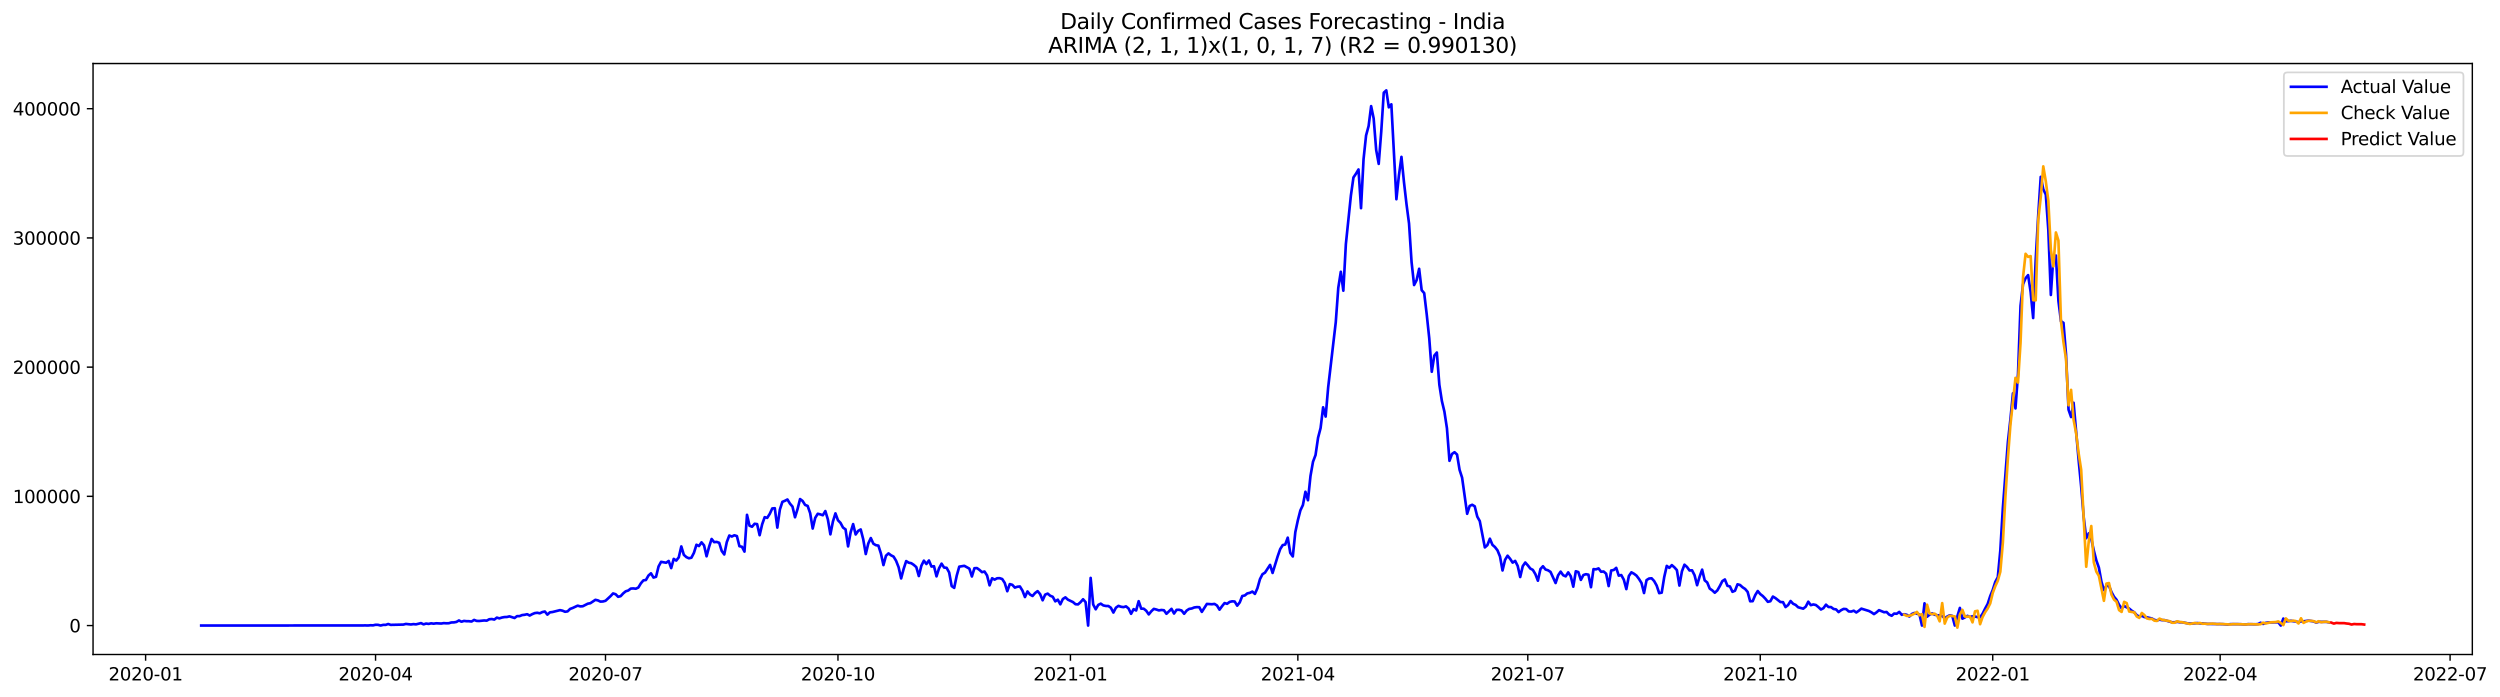 <?xml version="1.0" encoding="utf-8" standalone="no"?>
<!DOCTYPE svg PUBLIC "-//W3C//DTD SVG 1.1//EN"
  "http://www.w3.org/Graphics/SVG/1.1/DTD/svg11.dtd">
<svg xmlns:xlink="http://www.w3.org/1999/xlink" width="1407.151pt" height="392.274pt" viewBox="0 0 1407.151 392.274" xmlns="http://www.w3.org/2000/svg" version="1.1">
 <defs>
  <style type="text/css">*{stroke-linejoin: round; stroke-linecap: butt}</style>
 </defs>
 <g id="figure_1">
  <g id="patch_1">
   <path d="M 0 392.274 
L 1407.151 392.274 
L 1407.151 0 
L 0 0 
z
" style="fill: #ffffff"/>
  </g>
  <g id="axes_1">
   <g id="patch_2">
    <path d="M 52.375 368.396 
L 1391.575 368.396 
L 1391.575 35.755 
L 52.375 35.755 
z
" style="fill: #ffffff"/>
   </g>
   <g id="matplotlib.axis_1">
    <g id="xtick_1">
     <g id="line2d_1">
      <defs>
       <path id="mcd16919d58" d="M 0 0 
L 0 3.5 
" style="stroke: #000000; stroke-width: 0.8"/>
      </defs>
      <g>
       <use xlink:href="#mcd16919d58" x="81.958" y="368.396" style="stroke: #000000; stroke-width: 0.8"/>
      </g>
     </g>
     <g id="text_1">
      <!-- 2020-01 -->
      <g transform="translate(61.067 382.994)scale(0.1 -0.1)">
       <defs>
        <path id="DejaVuSans-32" d="M 1228 531 
L 3431 531 
L 3431 0 
L 469 0 
L 469 531 
Q 828 903 1448 1529 
Q 2069 2156 2228 2338 
Q 2531 2678 2651 2914 
Q 2772 3150 2772 3378 
Q 2772 3750 2511 3984 
Q 2250 4219 1831 4219 
Q 1534 4219 1204 4116 
Q 875 4013 500 3803 
L 500 4441 
Q 881 4594 1212 4672 
Q 1544 4750 1819 4750 
Q 2544 4750 2975 4387 
Q 3406 4025 3406 3419 
Q 3406 3131 3298 2873 
Q 3191 2616 2906 2266 
Q 2828 2175 2409 1742 
Q 1991 1309 1228 531 
z
" transform="scale(0.016)"/>
        <path id="DejaVuSans-30" d="M 2034 4250 
Q 1547 4250 1301 3770 
Q 1056 3291 1056 2328 
Q 1056 1369 1301 889 
Q 1547 409 2034 409 
Q 2525 409 2770 889 
Q 3016 1369 3016 2328 
Q 3016 3291 2770 3770 
Q 2525 4250 2034 4250 
z
M 2034 4750 
Q 2819 4750 3233 4129 
Q 3647 3509 3647 2328 
Q 3647 1150 3233 529 
Q 2819 -91 2034 -91 
Q 1250 -91 836 529 
Q 422 1150 422 2328 
Q 422 3509 836 4129 
Q 1250 4750 2034 4750 
z
" transform="scale(0.016)"/>
        <path id="DejaVuSans-2d" d="M 313 2009 
L 1997 2009 
L 1997 1497 
L 313 1497 
L 313 2009 
z
" transform="scale(0.016)"/>
        <path id="DejaVuSans-31" d="M 794 531 
L 1825 531 
L 1825 4091 
L 703 3866 
L 703 4441 
L 1819 4666 
L 2450 4666 
L 2450 531 
L 3481 531 
L 3481 0 
L 794 0 
L 794 531 
z
" transform="scale(0.016)"/>
       </defs>
       <use xlink:href="#DejaVuSans-32"/>
       <use xlink:href="#DejaVuSans-30" x="63.623"/>
       <use xlink:href="#DejaVuSans-32" x="127.246"/>
       <use xlink:href="#DejaVuSans-30" x="190.869"/>
       <use xlink:href="#DejaVuSans-2d" x="254.492"/>
       <use xlink:href="#DejaVuSans-30" x="290.576"/>
       <use xlink:href="#DejaVuSans-31" x="354.199"/>
      </g>
     </g>
    </g>
    <g id="xtick_2">
     <g id="line2d_2">
      <g>
       <use xlink:href="#mcd16919d58" x="211.384" y="368.396" style="stroke: #000000; stroke-width: 0.8"/>
      </g>
     </g>
     <g id="text_2">
      <!-- 2020-04 -->
      <g transform="translate(190.492 382.994)scale(0.1 -0.1)">
       <defs>
        <path id="DejaVuSans-34" d="M 2419 4116 
L 825 1625 
L 2419 1625 
L 2419 4116 
z
M 2253 4666 
L 3047 4666 
L 3047 1625 
L 3713 1625 
L 3713 1100 
L 3047 1100 
L 3047 0 
L 2419 0 
L 2419 1100 
L 313 1100 
L 313 1709 
L 2253 4666 
z
" transform="scale(0.016)"/>
       </defs>
       <use xlink:href="#DejaVuSans-32"/>
       <use xlink:href="#DejaVuSans-30" x="63.623"/>
       <use xlink:href="#DejaVuSans-32" x="127.246"/>
       <use xlink:href="#DejaVuSans-30" x="190.869"/>
       <use xlink:href="#DejaVuSans-2d" x="254.492"/>
       <use xlink:href="#DejaVuSans-30" x="290.576"/>
       <use xlink:href="#DejaVuSans-34" x="354.199"/>
      </g>
     </g>
    </g>
    <g id="xtick_3">
     <g id="line2d_3">
      <g>
       <use xlink:href="#mcd16919d58" x="340.809" y="368.396" style="stroke: #000000; stroke-width: 0.8"/>
      </g>
     </g>
     <g id="text_3">
      <!-- 2020-07 -->
      <g transform="translate(319.918 382.994)scale(0.1 -0.1)">
       <defs>
        <path id="DejaVuSans-37" d="M 525 4666 
L 3525 4666 
L 3525 4397 
L 1831 0 
L 1172 0 
L 2766 4134 
L 525 4134 
L 525 4666 
z
" transform="scale(0.016)"/>
       </defs>
       <use xlink:href="#DejaVuSans-32"/>
       <use xlink:href="#DejaVuSans-30" x="63.623"/>
       <use xlink:href="#DejaVuSans-32" x="127.246"/>
       <use xlink:href="#DejaVuSans-30" x="190.869"/>
       <use xlink:href="#DejaVuSans-2d" x="254.492"/>
       <use xlink:href="#DejaVuSans-30" x="290.576"/>
       <use xlink:href="#DejaVuSans-37" x="354.199"/>
      </g>
     </g>
    </g>
    <g id="xtick_4">
     <g id="line2d_4">
      <g>
       <use xlink:href="#mcd16919d58" x="471.657" y="368.396" style="stroke: #000000; stroke-width: 0.8"/>
      </g>
     </g>
     <g id="text_4">
      <!-- 2020-10 -->
      <g transform="translate(450.766 382.994)scale(0.1 -0.1)">
       <use xlink:href="#DejaVuSans-32"/>
       <use xlink:href="#DejaVuSans-30" x="63.623"/>
       <use xlink:href="#DejaVuSans-32" x="127.246"/>
       <use xlink:href="#DejaVuSans-30" x="190.869"/>
       <use xlink:href="#DejaVuSans-2d" x="254.492"/>
       <use xlink:href="#DejaVuSans-31" x="290.576"/>
       <use xlink:href="#DejaVuSans-30" x="354.199"/>
      </g>
     </g>
    </g>
    <g id="xtick_5">
     <g id="line2d_5">
      <g>
       <use xlink:href="#mcd16919d58" x="602.505" y="368.396" style="stroke: #000000; stroke-width: 0.8"/>
      </g>
     </g>
     <g id="text_5">
      <!-- 2021-01 -->
      <g transform="translate(581.614 382.994)scale(0.1 -0.1)">
       <use xlink:href="#DejaVuSans-32"/>
       <use xlink:href="#DejaVuSans-30" x="63.623"/>
       <use xlink:href="#DejaVuSans-32" x="127.246"/>
       <use xlink:href="#DejaVuSans-31" x="190.869"/>
       <use xlink:href="#DejaVuSans-2d" x="254.492"/>
       <use xlink:href="#DejaVuSans-30" x="290.576"/>
       <use xlink:href="#DejaVuSans-31" x="354.199"/>
      </g>
     </g>
    </g>
    <g id="xtick_6">
     <g id="line2d_6">
      <g>
       <use xlink:href="#mcd16919d58" x="730.509" y="368.396" style="stroke: #000000; stroke-width: 0.8"/>
      </g>
     </g>
     <g id="text_6">
      <!-- 2021-04 -->
      <g transform="translate(709.617 382.994)scale(0.1 -0.1)">
       <use xlink:href="#DejaVuSans-32"/>
       <use xlink:href="#DejaVuSans-30" x="63.623"/>
       <use xlink:href="#DejaVuSans-32" x="127.246"/>
       <use xlink:href="#DejaVuSans-31" x="190.869"/>
       <use xlink:href="#DejaVuSans-2d" x="254.492"/>
       <use xlink:href="#DejaVuSans-30" x="290.576"/>
       <use xlink:href="#DejaVuSans-34" x="354.199"/>
      </g>
     </g>
    </g>
    <g id="xtick_7">
     <g id="line2d_7">
      <g>
       <use xlink:href="#mcd16919d58" x="859.934" y="368.396" style="stroke: #000000; stroke-width: 0.8"/>
      </g>
     </g>
     <g id="text_7">
      <!-- 2021-07 -->
      <g transform="translate(839.043 382.994)scale(0.1 -0.1)">
       <use xlink:href="#DejaVuSans-32"/>
       <use xlink:href="#DejaVuSans-30" x="63.623"/>
       <use xlink:href="#DejaVuSans-32" x="127.246"/>
       <use xlink:href="#DejaVuSans-31" x="190.869"/>
       <use xlink:href="#DejaVuSans-2d" x="254.492"/>
       <use xlink:href="#DejaVuSans-30" x="290.576"/>
       <use xlink:href="#DejaVuSans-37" x="354.199"/>
      </g>
     </g>
    </g>
    <g id="xtick_8">
     <g id="line2d_8">
      <g>
       <use xlink:href="#mcd16919d58" x="990.782" y="368.396" style="stroke: #000000; stroke-width: 0.8"/>
      </g>
     </g>
     <g id="text_8">
      <!-- 2021-10 -->
      <g transform="translate(969.891 382.994)scale(0.1 -0.1)">
       <use xlink:href="#DejaVuSans-32"/>
       <use xlink:href="#DejaVuSans-30" x="63.623"/>
       <use xlink:href="#DejaVuSans-32" x="127.246"/>
       <use xlink:href="#DejaVuSans-31" x="190.869"/>
       <use xlink:href="#DejaVuSans-2d" x="254.492"/>
       <use xlink:href="#DejaVuSans-31" x="290.576"/>
       <use xlink:href="#DejaVuSans-30" x="354.199"/>
      </g>
     </g>
    </g>
    <g id="xtick_9">
     <g id="line2d_9">
      <g>
       <use xlink:href="#mcd16919d58" x="1121.63" y="368.396" style="stroke: #000000; stroke-width: 0.8"/>
      </g>
     </g>
     <g id="text_9">
      <!-- 2022-01 -->
      <g transform="translate(1100.739 382.994)scale(0.1 -0.1)">
       <use xlink:href="#DejaVuSans-32"/>
       <use xlink:href="#DejaVuSans-30" x="63.623"/>
       <use xlink:href="#DejaVuSans-32" x="127.246"/>
       <use xlink:href="#DejaVuSans-32" x="190.869"/>
       <use xlink:href="#DejaVuSans-2d" x="254.492"/>
       <use xlink:href="#DejaVuSans-30" x="290.576"/>
       <use xlink:href="#DejaVuSans-31" x="354.199"/>
      </g>
     </g>
    </g>
    <g id="xtick_10">
     <g id="line2d_10">
      <g>
       <use xlink:href="#mcd16919d58" x="1249.633" y="368.396" style="stroke: #000000; stroke-width: 0.8"/>
      </g>
     </g>
     <g id="text_10">
      <!-- 2022-04 -->
      <g transform="translate(1228.742 382.994)scale(0.1 -0.1)">
       <use xlink:href="#DejaVuSans-32"/>
       <use xlink:href="#DejaVuSans-30" x="63.623"/>
       <use xlink:href="#DejaVuSans-32" x="127.246"/>
       <use xlink:href="#DejaVuSans-32" x="190.869"/>
       <use xlink:href="#DejaVuSans-2d" x="254.492"/>
       <use xlink:href="#DejaVuSans-30" x="290.576"/>
       <use xlink:href="#DejaVuSans-34" x="354.199"/>
      </g>
     </g>
    </g>
    <g id="xtick_11">
     <g id="line2d_11">
      <g>
       <use xlink:href="#mcd16919d58" x="1379.059" y="368.396" style="stroke: #000000; stroke-width: 0.8"/>
      </g>
     </g>
     <g id="text_11">
      <!-- 2022-07 -->
      <g transform="translate(1358.168 382.994)scale(0.1 -0.1)">
       <use xlink:href="#DejaVuSans-32"/>
       <use xlink:href="#DejaVuSans-30" x="63.623"/>
       <use xlink:href="#DejaVuSans-32" x="127.246"/>
       <use xlink:href="#DejaVuSans-32" x="190.869"/>
       <use xlink:href="#DejaVuSans-2d" x="254.492"/>
       <use xlink:href="#DejaVuSans-30" x="290.576"/>
       <use xlink:href="#DejaVuSans-37" x="354.199"/>
      </g>
     </g>
    </g>
   </g>
   <g id="matplotlib.axis_2">
    <g id="ytick_1">
     <g id="line2d_12">
      <defs>
       <path id="mfb52e35670" d="M 0 0 
L -3.5 0 
" style="stroke: #000000; stroke-width: 0.8"/>
      </defs>
      <g>
       <use xlink:href="#mfb52e35670" x="52.375" y="352.098" style="stroke: #000000; stroke-width: 0.8"/>
      </g>
     </g>
     <g id="text_12">
      <!-- 0 -->
      <g transform="translate(39.013 355.897)scale(0.1 -0.1)">
       <use xlink:href="#DejaVuSans-30"/>
      </g>
     </g>
    </g>
    <g id="ytick_2">
     <g id="line2d_13">
      <g>
       <use xlink:href="#mfb52e35670" x="52.375" y="279.372" style="stroke: #000000; stroke-width: 0.8"/>
      </g>
     </g>
     <g id="text_13">
      <!-- 100000 -->
      <g transform="translate(7.2 283.171)scale(0.1 -0.1)">
       <use xlink:href="#DejaVuSans-31"/>
       <use xlink:href="#DejaVuSans-30" x="63.623"/>
       <use xlink:href="#DejaVuSans-30" x="127.246"/>
       <use xlink:href="#DejaVuSans-30" x="190.869"/>
       <use xlink:href="#DejaVuSans-30" x="254.492"/>
       <use xlink:href="#DejaVuSans-30" x="318.115"/>
      </g>
     </g>
    </g>
    <g id="ytick_3">
     <g id="line2d_14">
      <g>
       <use xlink:href="#mfb52e35670" x="52.375" y="206.646" style="stroke: #000000; stroke-width: 0.8"/>
      </g>
     </g>
     <g id="text_14">
      <!-- 200000 -->
      <g transform="translate(7.2 210.445)scale(0.1 -0.1)">
       <use xlink:href="#DejaVuSans-32"/>
       <use xlink:href="#DejaVuSans-30" x="63.623"/>
       <use xlink:href="#DejaVuSans-30" x="127.246"/>
       <use xlink:href="#DejaVuSans-30" x="190.869"/>
       <use xlink:href="#DejaVuSans-30" x="254.492"/>
       <use xlink:href="#DejaVuSans-30" x="318.115"/>
      </g>
     </g>
    </g>
    <g id="ytick_4">
     <g id="line2d_15">
      <g>
       <use xlink:href="#mfb52e35670" x="52.375" y="133.92" style="stroke: #000000; stroke-width: 0.8"/>
      </g>
     </g>
     <g id="text_15">
      <!-- 300000 -->
      <g transform="translate(7.2 137.719)scale(0.1 -0.1)">
       <defs>
        <path id="DejaVuSans-33" d="M 2597 2516 
Q 3050 2419 3304 2112 
Q 3559 1806 3559 1356 
Q 3559 666 3084 287 
Q 2609 -91 1734 -91 
Q 1441 -91 1130 -33 
Q 819 25 488 141 
L 488 750 
Q 750 597 1062 519 
Q 1375 441 1716 441 
Q 2309 441 2620 675 
Q 2931 909 2931 1356 
Q 2931 1769 2642 2001 
Q 2353 2234 1838 2234 
L 1294 2234 
L 1294 2753 
L 1863 2753 
Q 2328 2753 2575 2939 
Q 2822 3125 2822 3475 
Q 2822 3834 2567 4026 
Q 2313 4219 1838 4219 
Q 1578 4219 1281 4162 
Q 984 4106 628 3988 
L 628 4550 
Q 988 4650 1302 4700 
Q 1616 4750 1894 4750 
Q 2613 4750 3031 4423 
Q 3450 4097 3450 3541 
Q 3450 3153 3228 2886 
Q 3006 2619 2597 2516 
z
" transform="scale(0.016)"/>
       </defs>
       <use xlink:href="#DejaVuSans-33"/>
       <use xlink:href="#DejaVuSans-30" x="63.623"/>
       <use xlink:href="#DejaVuSans-30" x="127.246"/>
       <use xlink:href="#DejaVuSans-30" x="190.869"/>
       <use xlink:href="#DejaVuSans-30" x="254.492"/>
       <use xlink:href="#DejaVuSans-30" x="318.115"/>
      </g>
     </g>
    </g>
    <g id="ytick_5">
     <g id="line2d_16">
      <g>
       <use xlink:href="#mfb52e35670" x="52.375" y="61.194" style="stroke: #000000; stroke-width: 0.8"/>
      </g>
     </g>
     <g id="text_16">
      <!-- 400000 -->
      <g transform="translate(7.2 64.993)scale(0.1 -0.1)">
       <use xlink:href="#DejaVuSans-34"/>
       <use xlink:href="#DejaVuSans-30" x="63.623"/>
       <use xlink:href="#DejaVuSans-30" x="127.246"/>
       <use xlink:href="#DejaVuSans-30" x="190.869"/>
       <use xlink:href="#DejaVuSans-30" x="254.492"/>
       <use xlink:href="#DejaVuSans-30" x="318.115"/>
      </g>
     </g>
    </g>
   </g>
   <g id="line2d_17">
    <path d="M 113.248 352.098 
L 202.85 352.047 
L 205.695 352.025 
L 207.117 352.071 
L 208.539 351.932 
L 209.961 351.991 
L 211.384 351.66 
L 212.806 351.701 
L 214.228 352.08 
L 215.65 351.723 
L 217.073 351.73 
L 218.495 351.232 
L 219.917 351.71 
L 227.029 351.546 
L 228.451 351.19 
L 231.295 351.49 
L 232.718 351.292 
L 234.14 351.427 
L 236.984 350.721 
L 238.407 351.426 
L 239.829 350.977 
L 241.251 351.159 
L 242.673 350.856 
L 244.096 351.041 
L 245.518 350.823 
L 248.362 350.962 
L 249.785 350.735 
L 251.207 350.834 
L 252.629 350.788 
L 254.051 350.356 
L 255.474 350.322 
L 256.896 350.057 
L 258.318 349.238 
L 259.741 349.943 
L 261.163 349.489 
L 262.585 349.651 
L 264.007 349.666 
L 265.43 349.834 
L 266.852 348.932 
L 268.274 349.474 
L 269.696 349.535 
L 272.541 349.231 
L 273.963 349.343 
L 275.385 348.56 
L 276.808 348.425 
L 278.23 348.73 
L 279.652 347.627 
L 281.074 348.059 
L 282.497 347.59 
L 283.919 347.321 
L 285.341 347.277 
L 286.763 346.925 
L 289.608 347.848 
L 291.03 346.794 
L 292.452 346.789 
L 293.875 346.203 
L 295.297 346.035 
L 296.719 345.711 
L 298.142 346.453 
L 299.564 345.682 
L 300.986 345.092 
L 302.408 344.906 
L 303.831 345.21 
L 305.253 344.506 
L 306.675 344.197 
L 308.097 345.958 
L 309.52 344.666 
L 310.942 344.491 
L 315.209 343.422 
L 316.631 343.733 
L 318.053 344.34 
L 319.475 344.117 
L 320.898 342.73 
L 322.32 342.217 
L 325.164 340.896 
L 326.587 341.312 
L 328.009 341.237 
L 330.854 339.791 
L 332.276 339.519 
L 335.12 337.621 
L 336.543 337.946 
L 337.965 338.627 
L 339.387 338.541 
L 340.809 338.163 
L 343.654 335.537 
L 345.076 334.025 
L 346.498 334.463 
L 347.921 335.915 
L 349.343 335.55 
L 350.765 334.004 
L 352.187 332.821 
L 353.61 332.379 
L 355.032 331.294 
L 356.454 331.202 
L 357.876 331.372 
L 359.299 330.695 
L 360.721 328.334 
L 362.143 326.662 
L 363.565 326.46 
L 364.988 323.955 
L 366.41 322.698 
L 367.832 325.093 
L 369.255 324.651 
L 370.677 318.847 
L 372.099 316.236 
L 374.944 316.745 
L 376.366 315.748 
L 377.788 319.766 
L 379.21 314.574 
L 380.633 315.521 
L 382.055 313.711 
L 383.477 307.559 
L 384.899 312.291 
L 386.322 313.573 
L 387.744 314.244 
L 389.166 313.91 
L 390.588 311.166 
L 392.011 306.616 
L 393.433 307.344 
L 394.855 305.263 
L 396.277 306.961 
L 397.7 313.116 
L 399.122 307.762 
L 400.544 303.372 
L 401.967 305.151 
L 403.389 305.021 
L 404.811 305.531 
L 406.233 310.127 
L 407.656 312.085 
L 409.078 305.137 
L 410.5 301.428 
L 411.922 301.989 
L 413.345 301.28 
L 414.767 301.743 
L 416.189 307.438 
L 417.611 307.753 
L 419.034 310.481 
L 420.456 289.781 
L 421.878 295.905 
L 423.3 296.483 
L 424.723 294.818 
L 426.145 294.999 
L 427.567 301.247 
L 428.989 295.112 
L 430.412 291.093 
L 431.834 291.487 
L 433.256 289.239 
L 434.678 286.185 
L 436.101 286.061 
L 437.523 296.965 
L 438.945 286.858 
L 440.368 282.473 
L 441.79 281.88 
L 443.212 281.139 
L 444.634 283.465 
L 446.057 285.138 
L 447.479 291.147 
L 448.901 286.555 
L 450.323 280.903 
L 451.746 281.972 
L 453.168 284.217 
L 454.59 284.75 
L 456.012 288.854 
L 457.435 297.493 
L 458.857 291.483 
L 460.279 289.184 
L 461.701 289.515 
L 463.124 290.017 
L 464.546 287.662 
L 465.968 292.339 
L 467.39 300.761 
L 468.813 293.574 
L 470.235 288.956 
L 471.657 292.838 
L 473.08 294.298 
L 474.502 296.95 
L 475.924 297.959 
L 477.346 307.541 
L 478.769 299.699 
L 480.191 294.99 
L 481.613 300.829 
L 483.035 298.81 
L 484.458 298.002 
L 485.88 303.566 
L 487.302 311.85 
L 488.724 305.91 
L 490.147 302.856 
L 491.569 306.01 
L 492.991 306.853 
L 494.413 307.101 
L 495.836 311.573 
L 497.258 318.069 
L 498.68 312.794 
L 500.102 311.488 
L 501.525 312.559 
L 502.947 313.284 
L 504.369 315.641 
L 505.791 319.263 
L 507.214 325.574 
L 508.636 320.176 
L 510.058 315.821 
L 511.481 316.718 
L 512.903 316.994 
L 514.325 317.943 
L 515.747 319.203 
L 517.17 324.236 
L 518.592 318.46 
L 520.014 315.582 
L 521.436 317.452 
L 522.859 315.476 
L 524.281 318.881 
L 525.703 318.714 
L 527.125 324.409 
L 528.548 319.894 
L 529.97 317.258 
L 531.392 319.459 
L 532.814 319.601 
L 534.237 322.207 
L 535.659 329.881 
L 537.081 330.888 
L 538.503 324.013 
L 539.926 318.952 
L 542.77 318.475 
L 545.615 320.055 
L 547.037 324.48 
L 548.459 319.825 
L 549.882 319.742 
L 551.304 320.766 
L 552.726 322.046 
L 554.148 321.691 
L 555.571 323.9 
L 556.993 329.467 
L 558.415 325.477 
L 559.837 326.243 
L 561.26 325.483 
L 562.682 325.442 
L 564.104 325.908 
L 565.526 328.112 
L 566.949 332.776 
L 568.371 328.767 
L 569.793 329.174 
L 571.215 330.736 
L 572.638 330.257 
L 574.06 330.095 
L 575.482 332.41 
L 576.904 336.051 
L 578.327 332.911 
L 579.749 334.636 
L 581.171 335.451 
L 582.594 333.806 
L 584.016 332.735 
L 585.438 334.398 
L 586.86 337.875 
L 588.283 334.68 
L 589.705 334.125 
L 591.127 335.322 
L 592.549 335.899 
L 593.972 338.475 
L 595.394 337.537 
L 596.816 340.147 
L 598.238 337.153 
L 599.661 336.227 
L 601.083 337.527 
L 603.927 338.878 
L 605.35 340.095 
L 606.772 340.189 
L 608.194 338.943 
L 609.616 337.301 
L 611.039 338.906 
L 612.461 352.098 
L 613.883 325.286 
L 615.306 340.235 
L 616.728 342.946 
L 618.15 340.485 
L 619.572 339.773 
L 620.995 340.76 
L 622.417 341.074 
L 623.839 341.084 
L 625.261 342.07 
L 626.684 344.789 
L 628.106 342.05 
L 629.528 341.011 
L 630.95 341.52 
L 632.373 341.73 
L 633.795 341.298 
L 635.217 342.496 
L 636.639 345.478 
L 638.062 342.869 
L 639.484 343.613 
L 640.906 338.385 
L 642.328 342.584 
L 643.751 342.611 
L 645.173 343.781 
L 646.595 345.818 
L 648.017 344.069 
L 649.44 342.717 
L 650.862 343.074 
L 652.284 343.579 
L 653.707 343.328 
L 655.129 343.493 
L 656.551 345.472 
L 659.396 342.699 
L 660.818 345.327 
L 662.24 343.266 
L 663.662 343.229 
L 665.085 343.626 
L 666.507 345.464 
L 667.929 343.654 
L 669.351 342.73 
L 670.774 342.503 
L 672.196 341.921 
L 673.618 341.724 
L 675.04 341.771 
L 676.463 344.4 
L 679.307 339.925 
L 682.152 340.106 
L 683.574 339.914 
L 684.996 340.818 
L 686.418 343.162 
L 687.841 341.197 
L 689.263 339.438 
L 690.685 339.852 
L 692.108 338.8 
L 693.53 338.459 
L 694.952 338.571 
L 696.374 340.906 
L 697.797 339.064 
L 699.219 335.477 
L 700.641 335.163 
L 702.063 334.002 
L 703.486 333.683 
L 704.908 332.977 
L 706.33 334.285 
L 707.752 331.078 
L 709.175 326.01 
L 710.597 323.206 
L 712.019 322.314 
L 714.864 317.952 
L 716.286 322.487 
L 719.13 313.207 
L 720.553 309.103 
L 721.975 306.82 
L 723.397 306.488 
L 724.82 302.629 
L 726.242 311.218 
L 727.664 313.204 
L 729.086 299.495 
L 730.509 292.851 
L 731.931 287.278 
L 733.353 284.281 
L 734.775 276.784 
L 736.198 281.566 
L 737.62 267.927 
L 739.042 259.889 
L 740.464 256.123 
L 741.887 246.366 
L 743.309 240.915 
L 744.731 229.255 
L 746.153 234.474 
L 747.576 218.011 
L 751.842 181.416 
L 753.265 161.996 
L 754.687 152.973 
L 756.109 163.616 
L 757.532 137.441 
L 760.376 109.978 
L 761.798 99.894 
L 763.221 97.782 
L 764.643 95.382 
L 766.065 117.176 
L 767.487 89.61 
L 768.91 76.242 
L 770.332 70.972 
L 771.754 59.744 
L 773.176 66.657 
L 774.599 84.423 
L 776.021 92.236 
L 777.443 74.178 
L 778.865 52.153 
L 780.288 50.876 
L 781.71 60.41 
L 783.132 58.718 
L 785.977 112.144 
L 787.399 98.705 
L 788.821 88.301 
L 790.243 102.543 
L 791.666 114.94 
L 793.088 125.796 
L 794.51 147.457 
L 795.933 160.441 
L 797.355 157.676 
L 798.777 151.294 
L 800.199 163.337 
L 801.622 164.974 
L 803.044 176.943 
L 804.466 190.417 
L 805.888 209.244 
L 807.311 200.158 
L 808.733 198.429 
L 810.155 216.563 
L 811.577 225.707 
L 813 231.698 
L 814.422 241.02 
L 815.844 259.365 
L 817.266 255.526 
L 818.689 254.533 
L 820.111 255.835 
L 821.533 264.442 
L 822.955 268.855 
L 825.8 289.191 
L 827.222 284.756 
L 828.644 284.126 
L 830.067 284.978 
L 831.489 290.766 
L 832.911 293.31 
L 835.756 308.119 
L 837.178 306.845 
L 838.6 303.22 
L 840.023 306.658 
L 841.445 307.914 
L 842.867 309.752 
L 844.289 313.226 
L 845.712 321.087 
L 847.134 315.118 
L 848.556 312.775 
L 849.978 314.522 
L 851.401 316.681 
L 852.823 315.705 
L 854.245 318.536 
L 855.667 324.777 
L 857.09 318.679 
L 858.512 316.617 
L 859.934 318.195 
L 861.356 320.017 
L 862.779 320.774 
L 864.201 323.156 
L 865.623 326.859 
L 867.046 320.292 
L 868.468 318.722 
L 869.89 320.54 
L 871.312 320.996 
L 872.735 321.912 
L 875.579 328.166 
L 877.001 323.833 
L 878.424 321.747 
L 879.846 323.772 
L 881.268 324.404 
L 882.69 322.166 
L 884.113 324.342 
L 885.535 330.212 
L 886.957 321.542 
L 888.379 322.001 
L 889.802 326.395 
L 891.224 323.664 
L 892.646 323.195 
L 894.068 323.472 
L 895.491 330.506 
L 896.913 320.35 
L 898.335 320.455 
L 899.757 319.931 
L 901.18 321.808 
L 902.602 321.676 
L 904.024 322.91 
L 905.447 329.88 
L 906.869 321.098 
L 908.291 320.838 
L 909.713 319.63 
L 911.136 324.005 
L 912.558 323.684 
L 913.98 326.281 
L 915.402 331.586 
L 916.825 324.205 
L 918.247 322.138 
L 919.669 322.92 
L 921.091 323.977 
L 922.514 325.856 
L 923.936 328.144 
L 925.358 333.795 
L 926.78 326.514 
L 928.203 325.625 
L 929.625 325.501 
L 931.047 327.038 
L 932.469 329.59 
L 933.892 333.864 
L 935.314 333.576 
L 936.736 324.758 
L 938.159 318.524 
L 939.581 319.62 
L 941.003 318.092 
L 942.425 319.31 
L 943.848 320.892 
L 945.27 329.595 
L 946.692 321.578 
L 948.114 317.849 
L 949.537 319.115 
L 950.959 321.103 
L 952.381 320.996 
L 953.803 323.772 
L 955.226 329.391 
L 956.648 324.553 
L 958.07 320.634 
L 959.492 326.663 
L 960.915 327.825 
L 962.337 331.304 
L 963.759 332.277 
L 965.181 333.622 
L 966.604 332.334 
L 968.026 329.865 
L 969.448 327.078 
L 970.87 326.162 
L 972.293 329.718 
L 973.715 330.094 
L 975.137 333.105 
L 976.56 332.488 
L 977.982 328.881 
L 979.404 329.275 
L 980.826 330.559 
L 982.249 331.497 
L 983.671 333.159 
L 985.093 338.429 
L 986.515 338.374 
L 987.938 334.986 
L 989.36 332.66 
L 990.782 334.386 
L 992.204 335.485 
L 993.627 336.971 
L 995.049 338.755 
L 996.471 338.401 
L 997.893 335.784 
L 999.316 336.638 
L 1002.16 338.886 
L 1003.582 338.911 
L 1005.005 341.688 
L 1006.427 340.59 
L 1007.849 338.289 
L 1009.272 339.834 
L 1010.694 340.475 
L 1012.116 341.81 
L 1014.961 342.601 
L 1016.383 341.463 
L 1017.805 338.677 
L 1019.227 340.617 
L 1020.65 340.224 
L 1022.072 340.53 
L 1023.494 341.693 
L 1024.916 343.059 
L 1026.339 342.315 
L 1027.761 340.348 
L 1029.183 341.663 
L 1030.605 341.688 
L 1032.028 342.767 
L 1033.45 342.997 
L 1034.872 344.517 
L 1036.294 343.441 
L 1037.717 342.727 
L 1039.139 342.84 
L 1040.561 344.149 
L 1041.983 344.224 
L 1043.406 343.75 
L 1044.828 344.733 
L 1046.25 343.759 
L 1047.673 342.577 
L 1051.939 343.901 
L 1053.362 344.658 
L 1054.784 345.65 
L 1056.206 344.682 
L 1057.628 343.429 
L 1060.473 344.605 
L 1061.895 344.47 
L 1063.317 345.925 
L 1064.74 346.586 
L 1066.162 345.346 
L 1067.584 345.466 
L 1069.006 344.426 
L 1070.429 346.048 
L 1071.851 345.717 
L 1073.273 346.055 
L 1074.695 347.014 
L 1076.118 345.586 
L 1077.54 344.996 
L 1080.385 345.841 
L 1081.807 352.098 
L 1083.229 339.588 
L 1084.651 347.136 
L 1086.074 345.96 
L 1087.496 345.247 
L 1088.918 345.987 
L 1090.34 346.287 
L 1091.763 346.369 
L 1093.185 346.752 
L 1094.607 347.891 
L 1096.029 347.018 
L 1097.452 346.298 
L 1098.874 346.682 
L 1100.296 352.098 
L 1101.718 346.901 
L 1103.141 342.175 
L 1104.563 348.224 
L 1105.985 347.503 
L 1107.407 346.647 
L 1108.83 347.261 
L 1110.252 346.869 
L 1111.674 347.016 
L 1113.096 347.348 
L 1114.519 347.474 
L 1115.941 345.41 
L 1117.363 342.531 
L 1118.786 339.906 
L 1120.208 335.534 
L 1121.63 332.059 
L 1123.052 327.553 
L 1124.475 324.913 
L 1125.897 309.846 
L 1127.319 285.969 
L 1130.164 248.837 
L 1131.586 236.004 
L 1133.008 221.392 
L 1134.43 229.872 
L 1135.853 210.486 
L 1137.275 172.161 
L 1138.697 159.954 
L 1140.119 156.586 
L 1141.542 154.863 
L 1142.964 164.4 
L 1144.386 178.997 
L 1145.808 146.305 
L 1147.231 121.169 
L 1148.653 99.554 
L 1150.075 106.499 
L 1151.498 109.533 
L 1152.92 129.51 
L 1154.342 166.011 
L 1155.764 144.164 
L 1157.187 143.822 
L 1158.609 169.403 
L 1160.031 180.805 
L 1161.453 181.715 
L 1162.876 199.433 
L 1164.298 230.602 
L 1165.72 234.728 
L 1167.142 226.694 
L 1169.987 259.043 
L 1171.409 273.936 
L 1172.831 291.098 
L 1174.254 302.937 
L 1175.676 300.197 
L 1177.098 303.31 
L 1178.52 309.86 
L 1179.943 315.439 
L 1181.365 319.46 
L 1182.787 327.289 
L 1184.209 332.164 
L 1185.632 329.832 
L 1187.054 329.729 
L 1188.476 333.247 
L 1189.899 335.901 
L 1191.321 337.576 
L 1192.743 340.424 
L 1194.165 342.349 
L 1195.588 341.114 
L 1198.432 342.522 
L 1199.854 343.735 
L 1201.277 344.626 
L 1202.699 346.27 
L 1204.121 347.069 
L 1205.543 346.604 
L 1206.966 347.326 
L 1208.388 347.446 
L 1211.232 348.115 
L 1212.655 348.925 
L 1214.077 349.194 
L 1215.499 348.77 
L 1216.921 349.055 
L 1218.344 349.047 
L 1222.611 350.277 
L 1224.033 350.23 
L 1225.455 350.006 
L 1226.877 350.251 
L 1228.3 350.259 
L 1231.144 350.817 
L 1232.566 350.971 
L 1233.989 350.948 
L 1236.833 350.688 
L 1238.255 350.872 
L 1239.678 350.89 
L 1242.522 351.174 
L 1251.056 351.3 
L 1253.9 351.519 
L 1255.322 351.308 
L 1258.167 351.291 
L 1261.012 351.331 
L 1263.856 351.519 
L 1265.278 351.306 
L 1269.545 351.388 
L 1270.967 351.261 
L 1272.39 350.51 
L 1273.812 351.191 
L 1275.234 350.594 
L 1276.656 350.367 
L 1282.345 350.25 
L 1283.768 352.09 
L 1285.19 348.171 
L 1286.612 349.695 
L 1288.034 349.642 
L 1289.457 349.415 
L 1290.879 349.68 
L 1292.301 349.802 
L 1293.724 350.23 
L 1295.146 349.767 
L 1296.568 349.716 
L 1299.413 349.33 
L 1302.257 349.765 
L 1303.679 350.434 
L 1305.102 349.991 
L 1307.946 350.031 
L 1309.368 350.019 
L 1310.791 350.289 
L 1310.791 350.289 
" clip-path="url(#pe2ca85fdf9)" style="fill: none; stroke: #0000ff; stroke-width: 1.5; stroke-linecap: square"/>
   </g>
   <g id="line2d_18">
    <path d="M 1071.851 346.001 
L 1073.273 346.675 
L 1074.695 346.581 
L 1076.118 346.124 
L 1077.54 345.411 
L 1078.962 344.422 
L 1080.385 346.318 
L 1081.807 345.669 
L 1083.229 352.849 
L 1084.651 340.372 
L 1086.074 345.305 
L 1087.496 345.714 
L 1088.918 345.389 
L 1090.34 346.503 
L 1091.763 349.73 
L 1093.185 339.479 
L 1094.607 351.003 
L 1096.029 347.545 
L 1097.452 346.595 
L 1100.296 346.953 
L 1101.718 353.276 
L 1103.141 345.844 
L 1104.563 343.275 
L 1105.985 347.048 
L 1107.407 347.109 
L 1108.83 347.019 
L 1110.252 350.307 
L 1111.674 344.087 
L 1113.096 343.779 
L 1114.519 351.333 
L 1115.941 347.23 
L 1117.363 344.575 
L 1118.786 342.469 
L 1120.208 339.664 
L 1121.63 333.795 
L 1123.052 329.98 
L 1124.475 326.876 
L 1125.897 321.822 
L 1127.319 305.583 
L 1128.741 279.981 
L 1130.164 257.908 
L 1131.586 239.105 
L 1134.43 212.692 
L 1135.853 215.315 
L 1137.275 193.081 
L 1138.697 155.927 
L 1140.119 142.856 
L 1141.542 144.596 
L 1142.964 144.152 
L 1144.386 168.959 
L 1145.808 169.053 
L 1147.231 123.894 
L 1148.653 110.986 
L 1150.075 93.649 
L 1151.498 102.042 
L 1152.92 112.98 
L 1154.342 140.454 
L 1155.764 149.946 
L 1157.187 130.846 
L 1158.609 135.386 
L 1160.031 180.64 
L 1161.453 192.604 
L 1162.876 202.021 
L 1164.298 228.109 
L 1165.72 219.446 
L 1167.142 236.206 
L 1168.565 243.876 
L 1169.987 255.183 
L 1171.409 264.451 
L 1174.254 318.984 
L 1175.676 304.735 
L 1177.098 296.089 
L 1178.52 316.555 
L 1179.943 321.749 
L 1181.365 324.119 
L 1184.209 338.168 
L 1185.632 328.493 
L 1187.054 328.164 
L 1188.476 334.691 
L 1189.899 337.502 
L 1191.321 338.722 
L 1192.743 343.423 
L 1194.165 344.419 
L 1195.588 338.748 
L 1197.01 339.461 
L 1198.432 344.209 
L 1201.277 344.657 
L 1202.699 347.006 
L 1204.121 347.781 
L 1205.543 345.031 
L 1206.966 346.188 
L 1208.388 348.092 
L 1209.81 348.417 
L 1211.232 348.303 
L 1212.655 349.364 
L 1214.077 349.495 
L 1215.499 348.196 
L 1216.921 348.846 
L 1221.188 349.653 
L 1222.611 350.517 
L 1224.033 350.518 
L 1225.455 349.685 
L 1226.877 350.109 
L 1228.3 350.228 
L 1232.566 351.213 
L 1235.411 350.651 
L 1236.833 350.938 
L 1238.255 350.653 
L 1239.678 351.072 
L 1241.1 351.041 
L 1242.522 351.198 
L 1245.367 351.006 
L 1248.211 351.314 
L 1249.633 351.193 
L 1253.9 351.421 
L 1255.322 351.493 
L 1256.745 351.3 
L 1262.434 351.406 
L 1263.856 351.502 
L 1266.701 351.315 
L 1269.545 351.4 
L 1270.967 351.457 
L 1272.39 351.353 
L 1273.812 350.468 
L 1275.234 350.938 
L 1278.079 350.291 
L 1280.923 350.127 
L 1282.345 349.766 
L 1283.768 350.613 
L 1285.19 351.852 
L 1286.612 348.077 
L 1288.034 349.412 
L 1289.457 349.595 
L 1290.879 349.351 
L 1292.301 349.587 
L 1293.724 350.929 
L 1295.146 348.006 
L 1296.568 350.609 
L 1297.99 349.842 
L 1299.413 349.403 
L 1300.835 349.455 
L 1302.257 349.63 
L 1303.679 350.285 
L 1305.102 349.671 
L 1306.524 350.226 
L 1307.946 350.003 
L 1309.368 349.945 
L 1310.791 350.246 
L 1310.791 350.246 
" clip-path="url(#pe2ca85fdf9)" style="fill: none; stroke: #ffa500; stroke-width: 1.5; stroke-linecap: square"/>
   </g>
   <g id="line2d_19">
    <path d="M 1312.213 350.455 
L 1313.635 350.998 
L 1315.057 350.609 
L 1316.48 350.722 
L 1317.902 350.727 
L 1319.324 350.722 
L 1320.746 350.943 
L 1322.169 351.088 
L 1323.591 351.529 
L 1325.013 351.232 
L 1326.435 351.331 
L 1327.858 351.344 
L 1329.28 351.347 
L 1330.702 351.529 
" clip-path="url(#pe2ca85fdf9)" style="fill: none; stroke: #ff0000; stroke-width: 1.5; stroke-linecap: square"/>
   </g>
   <g id="patch_3">
    <path d="M 52.375 368.396 
L 52.375 35.755 
" style="fill: none; stroke: #000000; stroke-width: 0.8; stroke-linejoin: miter; stroke-linecap: square"/>
   </g>
   <g id="patch_4">
    <path d="M 1391.575 368.396 
L 1391.575 35.755 
" style="fill: none; stroke: #000000; stroke-width: 0.8; stroke-linejoin: miter; stroke-linecap: square"/>
   </g>
   <g id="patch_5">
    <path d="M 52.375 368.396 
L 1391.575 368.396 
" style="fill: none; stroke: #000000; stroke-width: 0.8; stroke-linejoin: miter; stroke-linecap: square"/>
   </g>
   <g id="patch_6">
    <path d="M 52.375 35.755 
L 1391.575 35.755 
" style="fill: none; stroke: #000000; stroke-width: 0.8; stroke-linejoin: miter; stroke-linecap: square"/>
   </g>
   <g id="text_17">
    <!-- Daily Confirmed Cases Forecasting - India -->
    <g transform="translate(596.749 16.318)scale(0.12 -0.12)">
     <defs>
      <path id="DejaVuSans-44" d="M 1259 4147 
L 1259 519 
L 2022 519 
Q 2988 519 3436 956 
Q 3884 1394 3884 2338 
Q 3884 3275 3436 3711 
Q 2988 4147 2022 4147 
L 1259 4147 
z
M 628 4666 
L 1925 4666 
Q 3281 4666 3915 4102 
Q 4550 3538 4550 2338 
Q 4550 1131 3912 565 
Q 3275 0 1925 0 
L 628 0 
L 628 4666 
z
" transform="scale(0.016)"/>
      <path id="DejaVuSans-61" d="M 2194 1759 
Q 1497 1759 1228 1600 
Q 959 1441 959 1056 
Q 959 750 1161 570 
Q 1363 391 1709 391 
Q 2188 391 2477 730 
Q 2766 1069 2766 1631 
L 2766 1759 
L 2194 1759 
z
M 3341 1997 
L 3341 0 
L 2766 0 
L 2766 531 
Q 2569 213 2275 61 
Q 1981 -91 1556 -91 
Q 1019 -91 701 211 
Q 384 513 384 1019 
Q 384 1609 779 1909 
Q 1175 2209 1959 2209 
L 2766 2209 
L 2766 2266 
Q 2766 2663 2505 2880 
Q 2244 3097 1772 3097 
Q 1472 3097 1187 3025 
Q 903 2953 641 2809 
L 641 3341 
Q 956 3463 1253 3523 
Q 1550 3584 1831 3584 
Q 2591 3584 2966 3190 
Q 3341 2797 3341 1997 
z
" transform="scale(0.016)"/>
      <path id="DejaVuSans-69" d="M 603 3500 
L 1178 3500 
L 1178 0 
L 603 0 
L 603 3500 
z
M 603 4863 
L 1178 4863 
L 1178 4134 
L 603 4134 
L 603 4863 
z
" transform="scale(0.016)"/>
      <path id="DejaVuSans-6c" d="M 603 4863 
L 1178 4863 
L 1178 0 
L 603 0 
L 603 4863 
z
" transform="scale(0.016)"/>
      <path id="DejaVuSans-79" d="M 2059 -325 
Q 1816 -950 1584 -1140 
Q 1353 -1331 966 -1331 
L 506 -1331 
L 506 -850 
L 844 -850 
Q 1081 -850 1212 -737 
Q 1344 -625 1503 -206 
L 1606 56 
L 191 3500 
L 800 3500 
L 1894 763 
L 2988 3500 
L 3597 3500 
L 2059 -325 
z
" transform="scale(0.016)"/>
      <path id="DejaVuSans-20" transform="scale(0.016)"/>
      <path id="DejaVuSans-43" d="M 4122 4306 
L 4122 3641 
Q 3803 3938 3442 4084 
Q 3081 4231 2675 4231 
Q 1875 4231 1450 3742 
Q 1025 3253 1025 2328 
Q 1025 1406 1450 917 
Q 1875 428 2675 428 
Q 3081 428 3442 575 
Q 3803 722 4122 1019 
L 4122 359 
Q 3791 134 3420 21 
Q 3050 -91 2638 -91 
Q 1578 -91 968 557 
Q 359 1206 359 2328 
Q 359 3453 968 4101 
Q 1578 4750 2638 4750 
Q 3056 4750 3426 4639 
Q 3797 4528 4122 4306 
z
" transform="scale(0.016)"/>
      <path id="DejaVuSans-6f" d="M 1959 3097 
Q 1497 3097 1228 2736 
Q 959 2375 959 1747 
Q 959 1119 1226 758 
Q 1494 397 1959 397 
Q 2419 397 2687 759 
Q 2956 1122 2956 1747 
Q 2956 2369 2687 2733 
Q 2419 3097 1959 3097 
z
M 1959 3584 
Q 2709 3584 3137 3096 
Q 3566 2609 3566 1747 
Q 3566 888 3137 398 
Q 2709 -91 1959 -91 
Q 1206 -91 779 398 
Q 353 888 353 1747 
Q 353 2609 779 3096 
Q 1206 3584 1959 3584 
z
" transform="scale(0.016)"/>
      <path id="DejaVuSans-6e" d="M 3513 2113 
L 3513 0 
L 2938 0 
L 2938 2094 
Q 2938 2591 2744 2837 
Q 2550 3084 2163 3084 
Q 1697 3084 1428 2787 
Q 1159 2491 1159 1978 
L 1159 0 
L 581 0 
L 581 3500 
L 1159 3500 
L 1159 2956 
Q 1366 3272 1645 3428 
Q 1925 3584 2291 3584 
Q 2894 3584 3203 3211 
Q 3513 2838 3513 2113 
z
" transform="scale(0.016)"/>
      <path id="DejaVuSans-66" d="M 2375 4863 
L 2375 4384 
L 1825 4384 
Q 1516 4384 1395 4259 
Q 1275 4134 1275 3809 
L 1275 3500 
L 2222 3500 
L 2222 3053 
L 1275 3053 
L 1275 0 
L 697 0 
L 697 3053 
L 147 3053 
L 147 3500 
L 697 3500 
L 697 3744 
Q 697 4328 969 4595 
Q 1241 4863 1831 4863 
L 2375 4863 
z
" transform="scale(0.016)"/>
      <path id="DejaVuSans-72" d="M 2631 2963 
Q 2534 3019 2420 3045 
Q 2306 3072 2169 3072 
Q 1681 3072 1420 2755 
Q 1159 2438 1159 1844 
L 1159 0 
L 581 0 
L 581 3500 
L 1159 3500 
L 1159 2956 
Q 1341 3275 1631 3429 
Q 1922 3584 2338 3584 
Q 2397 3584 2469 3576 
Q 2541 3569 2628 3553 
L 2631 2963 
z
" transform="scale(0.016)"/>
      <path id="DejaVuSans-6d" d="M 3328 2828 
Q 3544 3216 3844 3400 
Q 4144 3584 4550 3584 
Q 5097 3584 5394 3201 
Q 5691 2819 5691 2113 
L 5691 0 
L 5113 0 
L 5113 2094 
Q 5113 2597 4934 2840 
Q 4756 3084 4391 3084 
Q 3944 3084 3684 2787 
Q 3425 2491 3425 1978 
L 3425 0 
L 2847 0 
L 2847 2094 
Q 2847 2600 2669 2842 
Q 2491 3084 2119 3084 
Q 1678 3084 1418 2786 
Q 1159 2488 1159 1978 
L 1159 0 
L 581 0 
L 581 3500 
L 1159 3500 
L 1159 2956 
Q 1356 3278 1631 3431 
Q 1906 3584 2284 3584 
Q 2666 3584 2933 3390 
Q 3200 3197 3328 2828 
z
" transform="scale(0.016)"/>
      <path id="DejaVuSans-65" d="M 3597 1894 
L 3597 1613 
L 953 1613 
Q 991 1019 1311 708 
Q 1631 397 2203 397 
Q 2534 397 2845 478 
Q 3156 559 3463 722 
L 3463 178 
Q 3153 47 2828 -22 
Q 2503 -91 2169 -91 
Q 1331 -91 842 396 
Q 353 884 353 1716 
Q 353 2575 817 3079 
Q 1281 3584 2069 3584 
Q 2775 3584 3186 3129 
Q 3597 2675 3597 1894 
z
M 3022 2063 
Q 3016 2534 2758 2815 
Q 2500 3097 2075 3097 
Q 1594 3097 1305 2825 
Q 1016 2553 972 2059 
L 3022 2063 
z
" transform="scale(0.016)"/>
      <path id="DejaVuSans-64" d="M 2906 2969 
L 2906 4863 
L 3481 4863 
L 3481 0 
L 2906 0 
L 2906 525 
Q 2725 213 2448 61 
Q 2172 -91 1784 -91 
Q 1150 -91 751 415 
Q 353 922 353 1747 
Q 353 2572 751 3078 
Q 1150 3584 1784 3584 
Q 2172 3584 2448 3432 
Q 2725 3281 2906 2969 
z
M 947 1747 
Q 947 1113 1208 752 
Q 1469 391 1925 391 
Q 2381 391 2643 752 
Q 2906 1113 2906 1747 
Q 2906 2381 2643 2742 
Q 2381 3103 1925 3103 
Q 1469 3103 1208 2742 
Q 947 2381 947 1747 
z
" transform="scale(0.016)"/>
      <path id="DejaVuSans-73" d="M 2834 3397 
L 2834 2853 
Q 2591 2978 2328 3040 
Q 2066 3103 1784 3103 
Q 1356 3103 1142 2972 
Q 928 2841 928 2578 
Q 928 2378 1081 2264 
Q 1234 2150 1697 2047 
L 1894 2003 
Q 2506 1872 2764 1633 
Q 3022 1394 3022 966 
Q 3022 478 2636 193 
Q 2250 -91 1575 -91 
Q 1294 -91 989 -36 
Q 684 19 347 128 
L 347 722 
Q 666 556 975 473 
Q 1284 391 1588 391 
Q 1994 391 2212 530 
Q 2431 669 2431 922 
Q 2431 1156 2273 1281 
Q 2116 1406 1581 1522 
L 1381 1569 
Q 847 1681 609 1914 
Q 372 2147 372 2553 
Q 372 3047 722 3315 
Q 1072 3584 1716 3584 
Q 2034 3584 2315 3537 
Q 2597 3491 2834 3397 
z
" transform="scale(0.016)"/>
      <path id="DejaVuSans-46" d="M 628 4666 
L 3309 4666 
L 3309 4134 
L 1259 4134 
L 1259 2759 
L 3109 2759 
L 3109 2228 
L 1259 2228 
L 1259 0 
L 628 0 
L 628 4666 
z
" transform="scale(0.016)"/>
      <path id="DejaVuSans-63" d="M 3122 3366 
L 3122 2828 
Q 2878 2963 2633 3030 
Q 2388 3097 2138 3097 
Q 1578 3097 1268 2742 
Q 959 2388 959 1747 
Q 959 1106 1268 751 
Q 1578 397 2138 397 
Q 2388 397 2633 464 
Q 2878 531 3122 666 
L 3122 134 
Q 2881 22 2623 -34 
Q 2366 -91 2075 -91 
Q 1284 -91 818 406 
Q 353 903 353 1747 
Q 353 2603 823 3093 
Q 1294 3584 2113 3584 
Q 2378 3584 2631 3529 
Q 2884 3475 3122 3366 
z
" transform="scale(0.016)"/>
      <path id="DejaVuSans-74" d="M 1172 4494 
L 1172 3500 
L 2356 3500 
L 2356 3053 
L 1172 3053 
L 1172 1153 
Q 1172 725 1289 603 
Q 1406 481 1766 481 
L 2356 481 
L 2356 0 
L 1766 0 
Q 1100 0 847 248 
Q 594 497 594 1153 
L 594 3053 
L 172 3053 
L 172 3500 
L 594 3500 
L 594 4494 
L 1172 4494 
z
" transform="scale(0.016)"/>
      <path id="DejaVuSans-67" d="M 2906 1791 
Q 2906 2416 2648 2759 
Q 2391 3103 1925 3103 
Q 1463 3103 1205 2759 
Q 947 2416 947 1791 
Q 947 1169 1205 825 
Q 1463 481 1925 481 
Q 2391 481 2648 825 
Q 2906 1169 2906 1791 
z
M 3481 434 
Q 3481 -459 3084 -895 
Q 2688 -1331 1869 -1331 
Q 1566 -1331 1297 -1286 
Q 1028 -1241 775 -1147 
L 775 -588 
Q 1028 -725 1275 -790 
Q 1522 -856 1778 -856 
Q 2344 -856 2625 -561 
Q 2906 -266 2906 331 
L 2906 616 
Q 2728 306 2450 153 
Q 2172 0 1784 0 
Q 1141 0 747 490 
Q 353 981 353 1791 
Q 353 2603 747 3093 
Q 1141 3584 1784 3584 
Q 2172 3584 2450 3431 
Q 2728 3278 2906 2969 
L 2906 3500 
L 3481 3500 
L 3481 434 
z
" transform="scale(0.016)"/>
      <path id="DejaVuSans-49" d="M 628 4666 
L 1259 4666 
L 1259 0 
L 628 0 
L 628 4666 
z
" transform="scale(0.016)"/>
     </defs>
     <use xlink:href="#DejaVuSans-44"/>
     <use xlink:href="#DejaVuSans-61" x="77.002"/>
     <use xlink:href="#DejaVuSans-69" x="138.281"/>
     <use xlink:href="#DejaVuSans-6c" x="166.064"/>
     <use xlink:href="#DejaVuSans-79" x="193.848"/>
     <use xlink:href="#DejaVuSans-20" x="253.027"/>
     <use xlink:href="#DejaVuSans-43" x="284.814"/>
     <use xlink:href="#DejaVuSans-6f" x="354.639"/>
     <use xlink:href="#DejaVuSans-6e" x="415.82"/>
     <use xlink:href="#DejaVuSans-66" x="479.199"/>
     <use xlink:href="#DejaVuSans-69" x="514.404"/>
     <use xlink:href="#DejaVuSans-72" x="542.188"/>
     <use xlink:href="#DejaVuSans-6d" x="581.551"/>
     <use xlink:href="#DejaVuSans-65" x="678.963"/>
     <use xlink:href="#DejaVuSans-64" x="740.486"/>
     <use xlink:href="#DejaVuSans-20" x="803.963"/>
     <use xlink:href="#DejaVuSans-43" x="835.75"/>
     <use xlink:href="#DejaVuSans-61" x="905.574"/>
     <use xlink:href="#DejaVuSans-73" x="966.854"/>
     <use xlink:href="#DejaVuSans-65" x="1018.953"/>
     <use xlink:href="#DejaVuSans-73" x="1080.477"/>
     <use xlink:href="#DejaVuSans-20" x="1132.576"/>
     <use xlink:href="#DejaVuSans-46" x="1164.363"/>
     <use xlink:href="#DejaVuSans-6f" x="1218.258"/>
     <use xlink:href="#DejaVuSans-72" x="1279.439"/>
     <use xlink:href="#DejaVuSans-65" x="1318.303"/>
     <use xlink:href="#DejaVuSans-63" x="1379.826"/>
     <use xlink:href="#DejaVuSans-61" x="1434.807"/>
     <use xlink:href="#DejaVuSans-73" x="1496.086"/>
     <use xlink:href="#DejaVuSans-74" x="1548.186"/>
     <use xlink:href="#DejaVuSans-69" x="1587.395"/>
     <use xlink:href="#DejaVuSans-6e" x="1615.178"/>
     <use xlink:href="#DejaVuSans-67" x="1678.557"/>
     <use xlink:href="#DejaVuSans-20" x="1742.033"/>
     <use xlink:href="#DejaVuSans-2d" x="1773.82"/>
     <use xlink:href="#DejaVuSans-20" x="1809.904"/>
     <use xlink:href="#DejaVuSans-49" x="1841.691"/>
     <use xlink:href="#DejaVuSans-6e" x="1871.184"/>
     <use xlink:href="#DejaVuSans-64" x="1934.562"/>
     <use xlink:href="#DejaVuSans-69" x="1998.039"/>
     <use xlink:href="#DejaVuSans-61" x="2025.822"/>
    </g>
    <!-- ARIMA (2, 1, 1)x(1, 0, 1, 7) (R2 = 0.990130) -->
    <g transform="translate(589.991 29.756)scale(0.12 -0.12)">
     <defs>
      <path id="DejaVuSans-41" d="M 2188 4044 
L 1331 1722 
L 3047 1722 
L 2188 4044 
z
M 1831 4666 
L 2547 4666 
L 4325 0 
L 3669 0 
L 3244 1197 
L 1141 1197 
L 716 0 
L 50 0 
L 1831 4666 
z
" transform="scale(0.016)"/>
      <path id="DejaVuSans-52" d="M 2841 2188 
Q 3044 2119 3236 1894 
Q 3428 1669 3622 1275 
L 4263 0 
L 3584 0 
L 2988 1197 
Q 2756 1666 2539 1819 
Q 2322 1972 1947 1972 
L 1259 1972 
L 1259 0 
L 628 0 
L 628 4666 
L 2053 4666 
Q 2853 4666 3247 4331 
Q 3641 3997 3641 3322 
Q 3641 2881 3436 2590 
Q 3231 2300 2841 2188 
z
M 1259 4147 
L 1259 2491 
L 2053 2491 
Q 2509 2491 2742 2702 
Q 2975 2913 2975 3322 
Q 2975 3731 2742 3939 
Q 2509 4147 2053 4147 
L 1259 4147 
z
" transform="scale(0.016)"/>
      <path id="DejaVuSans-4d" d="M 628 4666 
L 1569 4666 
L 2759 1491 
L 3956 4666 
L 4897 4666 
L 4897 0 
L 4281 0 
L 4281 4097 
L 3078 897 
L 2444 897 
L 1241 4097 
L 1241 0 
L 628 0 
L 628 4666 
z
" transform="scale(0.016)"/>
      <path id="DejaVuSans-28" d="M 1984 4856 
Q 1566 4138 1362 3434 
Q 1159 2731 1159 2009 
Q 1159 1288 1364 580 
Q 1569 -128 1984 -844 
L 1484 -844 
Q 1016 -109 783 600 
Q 550 1309 550 2009 
Q 550 2706 781 3412 
Q 1013 4119 1484 4856 
L 1984 4856 
z
" transform="scale(0.016)"/>
      <path id="DejaVuSans-2c" d="M 750 794 
L 1409 794 
L 1409 256 
L 897 -744 
L 494 -744 
L 750 256 
L 750 794 
z
" transform="scale(0.016)"/>
      <path id="DejaVuSans-29" d="M 513 4856 
L 1013 4856 
Q 1481 4119 1714 3412 
Q 1947 2706 1947 2009 
Q 1947 1309 1714 600 
Q 1481 -109 1013 -844 
L 513 -844 
Q 928 -128 1133 580 
Q 1338 1288 1338 2009 
Q 1338 2731 1133 3434 
Q 928 4138 513 4856 
z
" transform="scale(0.016)"/>
      <path id="DejaVuSans-78" d="M 3513 3500 
L 2247 1797 
L 3578 0 
L 2900 0 
L 1881 1375 
L 863 0 
L 184 0 
L 1544 1831 
L 300 3500 
L 978 3500 
L 1906 2253 
L 2834 3500 
L 3513 3500 
z
" transform="scale(0.016)"/>
      <path id="DejaVuSans-3d" d="M 678 2906 
L 4684 2906 
L 4684 2381 
L 678 2381 
L 678 2906 
z
M 678 1631 
L 4684 1631 
L 4684 1100 
L 678 1100 
L 678 1631 
z
" transform="scale(0.016)"/>
      <path id="DejaVuSans-2e" d="M 684 794 
L 1344 794 
L 1344 0 
L 684 0 
L 684 794 
z
" transform="scale(0.016)"/>
      <path id="DejaVuSans-39" d="M 703 97 
L 703 672 
Q 941 559 1184 500 
Q 1428 441 1663 441 
Q 2288 441 2617 861 
Q 2947 1281 2994 2138 
Q 2813 1869 2534 1725 
Q 2256 1581 1919 1581 
Q 1219 1581 811 2004 
Q 403 2428 403 3163 
Q 403 3881 828 4315 
Q 1253 4750 1959 4750 
Q 2769 4750 3195 4129 
Q 3622 3509 3622 2328 
Q 3622 1225 3098 567 
Q 2575 -91 1691 -91 
Q 1453 -91 1209 -44 
Q 966 3 703 97 
z
M 1959 2075 
Q 2384 2075 2632 2365 
Q 2881 2656 2881 3163 
Q 2881 3666 2632 3958 
Q 2384 4250 1959 4250 
Q 1534 4250 1286 3958 
Q 1038 3666 1038 3163 
Q 1038 2656 1286 2365 
Q 1534 2075 1959 2075 
z
" transform="scale(0.016)"/>
     </defs>
     <use xlink:href="#DejaVuSans-41"/>
     <use xlink:href="#DejaVuSans-52" x="68.408"/>
     <use xlink:href="#DejaVuSans-49" x="137.891"/>
     <use xlink:href="#DejaVuSans-4d" x="167.383"/>
     <use xlink:href="#DejaVuSans-41" x="253.662"/>
     <use xlink:href="#DejaVuSans-20" x="322.07"/>
     <use xlink:href="#DejaVuSans-28" x="353.857"/>
     <use xlink:href="#DejaVuSans-32" x="392.871"/>
     <use xlink:href="#DejaVuSans-2c" x="456.494"/>
     <use xlink:href="#DejaVuSans-20" x="488.281"/>
     <use xlink:href="#DejaVuSans-31" x="520.068"/>
     <use xlink:href="#DejaVuSans-2c" x="583.691"/>
     <use xlink:href="#DejaVuSans-20" x="615.479"/>
     <use xlink:href="#DejaVuSans-31" x="647.266"/>
     <use xlink:href="#DejaVuSans-29" x="710.889"/>
     <use xlink:href="#DejaVuSans-78" x="749.902"/>
     <use xlink:href="#DejaVuSans-28" x="809.082"/>
     <use xlink:href="#DejaVuSans-31" x="848.096"/>
     <use xlink:href="#DejaVuSans-2c" x="911.719"/>
     <use xlink:href="#DejaVuSans-20" x="943.506"/>
     <use xlink:href="#DejaVuSans-30" x="975.293"/>
     <use xlink:href="#DejaVuSans-2c" x="1038.916"/>
     <use xlink:href="#DejaVuSans-20" x="1070.703"/>
     <use xlink:href="#DejaVuSans-31" x="1102.49"/>
     <use xlink:href="#DejaVuSans-2c" x="1166.113"/>
     <use xlink:href="#DejaVuSans-20" x="1197.9"/>
     <use xlink:href="#DejaVuSans-37" x="1229.688"/>
     <use xlink:href="#DejaVuSans-29" x="1293.311"/>
     <use xlink:href="#DejaVuSans-20" x="1332.324"/>
     <use xlink:href="#DejaVuSans-28" x="1364.111"/>
     <use xlink:href="#DejaVuSans-52" x="1403.125"/>
     <use xlink:href="#DejaVuSans-32" x="1472.607"/>
     <use xlink:href="#DejaVuSans-20" x="1536.23"/>
     <use xlink:href="#DejaVuSans-3d" x="1568.018"/>
     <use xlink:href="#DejaVuSans-20" x="1651.807"/>
     <use xlink:href="#DejaVuSans-30" x="1683.594"/>
     <use xlink:href="#DejaVuSans-2e" x="1747.217"/>
     <use xlink:href="#DejaVuSans-39" x="1779.004"/>
     <use xlink:href="#DejaVuSans-39" x="1842.627"/>
     <use xlink:href="#DejaVuSans-30" x="1906.25"/>
     <use xlink:href="#DejaVuSans-31" x="1969.873"/>
     <use xlink:href="#DejaVuSans-33" x="2033.496"/>
     <use xlink:href="#DejaVuSans-30" x="2097.119"/>
     <use xlink:href="#DejaVuSans-29" x="2160.742"/>
    </g>
   </g>
   <g id="legend_1">
    <g id="patch_7">
     <path d="M 1287.495 87.79 
L 1384.575 87.79 
Q 1386.575 87.79 1386.575 85.79 
L 1386.575 42.755 
Q 1386.575 40.755 1384.575 40.755 
L 1287.495 40.755 
Q 1285.495 40.755 1285.495 42.755 
L 1285.495 85.79 
Q 1285.495 87.79 1287.495 87.79 
z
" style="fill: #ffffff; opacity: 0.8; stroke: #cccccc; stroke-linejoin: miter"/>
    </g>
    <g id="line2d_20">
     <path d="M 1289.495 48.854 
L 1299.495 48.854 
L 1309.495 48.854 
" style="fill: none; stroke: #0000ff; stroke-width: 1.5; stroke-linecap: square"/>
    </g>
    <g id="text_18">
     <!-- Actual Value -->
     <g transform="translate(1317.495 52.354)scale(0.1 -0.1)">
      <defs>
       <path id="DejaVuSans-75" d="M 544 1381 
L 544 3500 
L 1119 3500 
L 1119 1403 
Q 1119 906 1312 657 
Q 1506 409 1894 409 
Q 2359 409 2629 706 
Q 2900 1003 2900 1516 
L 2900 3500 
L 3475 3500 
L 3475 0 
L 2900 0 
L 2900 538 
Q 2691 219 2414 64 
Q 2138 -91 1772 -91 
Q 1169 -91 856 284 
Q 544 659 544 1381 
z
M 1991 3584 
L 1991 3584 
z
" transform="scale(0.016)"/>
       <path id="DejaVuSans-56" d="M 1831 0 
L 50 4666 
L 709 4666 
L 2188 738 
L 3669 4666 
L 4325 4666 
L 2547 0 
L 1831 0 
z
" transform="scale(0.016)"/>
      </defs>
      <use xlink:href="#DejaVuSans-41"/>
      <use xlink:href="#DejaVuSans-63" x="66.658"/>
      <use xlink:href="#DejaVuSans-74" x="121.639"/>
      <use xlink:href="#DejaVuSans-75" x="160.848"/>
      <use xlink:href="#DejaVuSans-61" x="224.227"/>
      <use xlink:href="#DejaVuSans-6c" x="285.506"/>
      <use xlink:href="#DejaVuSans-20" x="313.289"/>
      <use xlink:href="#DejaVuSans-56" x="345.076"/>
      <use xlink:href="#DejaVuSans-61" x="405.734"/>
      <use xlink:href="#DejaVuSans-6c" x="467.014"/>
      <use xlink:href="#DejaVuSans-75" x="494.797"/>
      <use xlink:href="#DejaVuSans-65" x="558.176"/>
     </g>
    </g>
    <g id="line2d_21">
     <path d="M 1289.495 63.532 
L 1299.495 63.532 
L 1309.495 63.532 
" style="fill: none; stroke: #ffa500; stroke-width: 1.5; stroke-linecap: square"/>
    </g>
    <g id="text_19">
     <!-- Check Value -->
     <g transform="translate(1317.495 67.032)scale(0.1 -0.1)">
      <defs>
       <path id="DejaVuSans-68" d="M 3513 2113 
L 3513 0 
L 2938 0 
L 2938 2094 
Q 2938 2591 2744 2837 
Q 2550 3084 2163 3084 
Q 1697 3084 1428 2787 
Q 1159 2491 1159 1978 
L 1159 0 
L 581 0 
L 581 4863 
L 1159 4863 
L 1159 2956 
Q 1366 3272 1645 3428 
Q 1925 3584 2291 3584 
Q 2894 3584 3203 3211 
Q 3513 2838 3513 2113 
z
" transform="scale(0.016)"/>
       <path id="DejaVuSans-6b" d="M 581 4863 
L 1159 4863 
L 1159 1991 
L 2875 3500 
L 3609 3500 
L 1753 1863 
L 3688 0 
L 2938 0 
L 1159 1709 
L 1159 0 
L 581 0 
L 581 4863 
z
" transform="scale(0.016)"/>
      </defs>
      <use xlink:href="#DejaVuSans-43"/>
      <use xlink:href="#DejaVuSans-68" x="69.824"/>
      <use xlink:href="#DejaVuSans-65" x="133.203"/>
      <use xlink:href="#DejaVuSans-63" x="194.727"/>
      <use xlink:href="#DejaVuSans-6b" x="249.707"/>
      <use xlink:href="#DejaVuSans-20" x="307.617"/>
      <use xlink:href="#DejaVuSans-56" x="339.404"/>
      <use xlink:href="#DejaVuSans-61" x="400.062"/>
      <use xlink:href="#DejaVuSans-6c" x="461.342"/>
      <use xlink:href="#DejaVuSans-75" x="489.125"/>
      <use xlink:href="#DejaVuSans-65" x="552.504"/>
     </g>
    </g>
    <g id="line2d_22">
     <path d="M 1289.495 78.21 
L 1299.495 78.21 
L 1309.495 78.21 
" style="fill: none; stroke: #ff0000; stroke-width: 1.5; stroke-linecap: square"/>
    </g>
    <g id="text_20">
     <!-- Predict Value -->
     <g transform="translate(1317.495 81.71)scale(0.1 -0.1)">
      <defs>
       <path id="DejaVuSans-50" d="M 1259 4147 
L 1259 2394 
L 2053 2394 
Q 2494 2394 2734 2622 
Q 2975 2850 2975 3272 
Q 2975 3691 2734 3919 
Q 2494 4147 2053 4147 
L 1259 4147 
z
M 628 4666 
L 2053 4666 
Q 2838 4666 3239 4311 
Q 3641 3956 3641 3272 
Q 3641 2581 3239 2228 
Q 2838 1875 2053 1875 
L 1259 1875 
L 1259 0 
L 628 0 
L 628 4666 
z
" transform="scale(0.016)"/>
      </defs>
      <use xlink:href="#DejaVuSans-50"/>
      <use xlink:href="#DejaVuSans-72" x="58.553"/>
      <use xlink:href="#DejaVuSans-65" x="97.416"/>
      <use xlink:href="#DejaVuSans-64" x="158.939"/>
      <use xlink:href="#DejaVuSans-69" x="222.416"/>
      <use xlink:href="#DejaVuSans-63" x="250.199"/>
      <use xlink:href="#DejaVuSans-74" x="305.18"/>
      <use xlink:href="#DejaVuSans-20" x="344.389"/>
      <use xlink:href="#DejaVuSans-56" x="376.176"/>
      <use xlink:href="#DejaVuSans-61" x="436.834"/>
      <use xlink:href="#DejaVuSans-6c" x="498.113"/>
      <use xlink:href="#DejaVuSans-75" x="525.896"/>
      <use xlink:href="#DejaVuSans-65" x="589.275"/>
     </g>
    </g>
   </g>
  </g>
 </g>
 <defs>
  <clipPath id="pe2ca85fdf9">
   <rect x="52.375" y="35.755" width="1339.2" height="332.64"/>
  </clipPath>
 </defs>
</svg>
